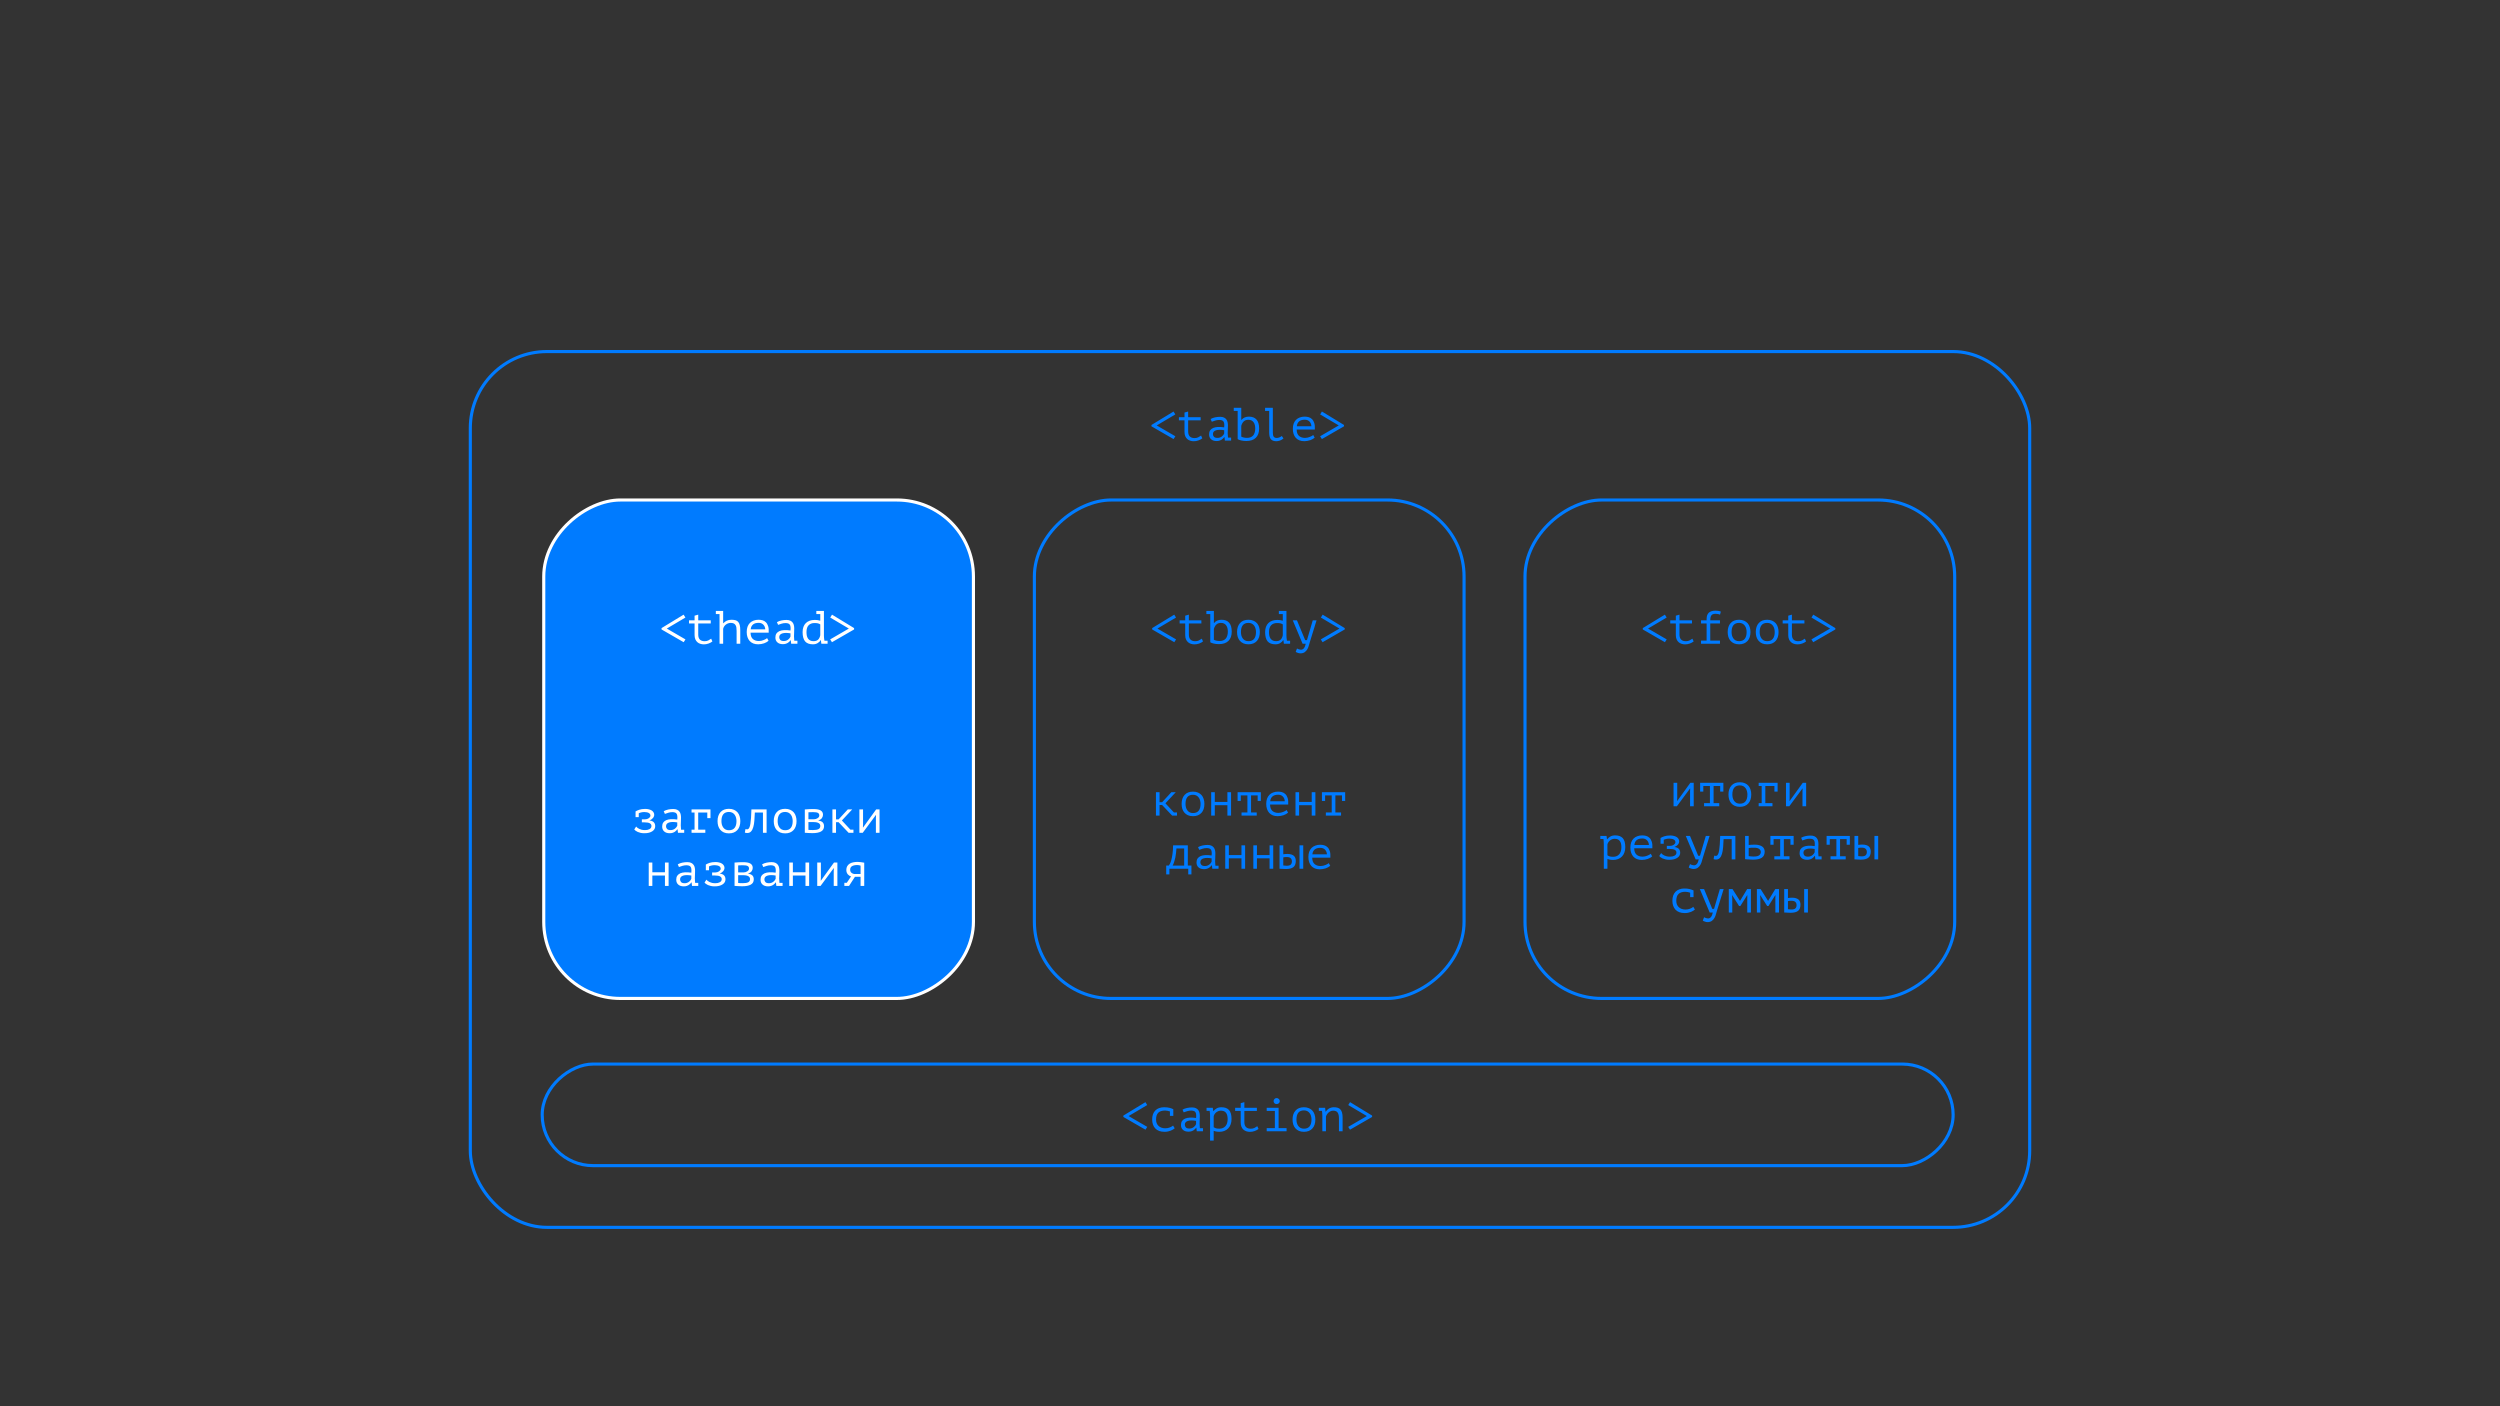 <svg width="1600" height="900" viewBox="0 0 1600 900" fill="none" xmlns="http://www.w3.org/2000/svg">
<rect x="0" y="0" width="1600" height="900" fill="#333333" stroke="none"/>
<rect x="301" y="225" width="998" height="560.5" rx="49" stroke="#007BFF" stroke-width="2"/>
<path d="M736.936 272.85V271.98L751.066 263.37L752.206 265.23L740.296 272.28L752.236 279.21L751.096 281.01L736.936 272.85ZM754.504 267H758.074V264.03L760.414 263.37V267H768.424V269.01H760.414V276.09C760.414 277.55 760.764 278.63 761.464 279.33C762.184 280.03 763.204 280.38 764.524 280.38C765.424 280.38 766.204 280.21 766.864 279.87C767.544 279.53 768.154 279.16 768.694 278.76L769.474 280.53C768.774 281.09 767.934 281.54 766.954 281.88C765.994 282.22 765.004 282.39 763.984 282.39C763.184 282.39 762.424 282.27 761.704 282.03C761.004 281.81 760.384 281.46 759.844 280.98C759.304 280.5 758.874 279.89 758.554 279.15C758.234 278.39 758.074 277.49 758.074 276.45V269.01H754.504V267ZM774.803 268.17C775.663 267.67 776.633 267.31 777.713 267.09C778.793 266.87 779.853 266.76 780.893 266.76C781.913 266.76 782.743 266.92 783.383 267.24C784.043 267.56 784.553 267.98 784.913 268.5C785.293 269 785.543 269.58 785.663 270.24C785.803 270.88 785.873 271.53 785.873 272.19C785.873 272.95 785.853 273.76 785.813 274.62C785.773 275.48 785.743 276.34 785.723 277.2C785.723 278.2 785.783 279.15 785.903 280.05H787.913V282H783.923L783.653 279.75H783.503C783.383 279.93 783.203 280.16 782.963 280.44C782.723 280.72 782.403 281 782.003 281.28C781.623 281.54 781.153 281.77 780.593 281.97C780.033 282.17 779.373 282.27 778.613 282.27C777.133 282.27 775.963 281.89 775.103 281.13C774.243 280.37 773.813 279.33 773.813 278.01C773.813 276.99 774.033 276.14 774.473 275.46C774.933 274.78 775.583 274.26 776.423 273.9C777.263 273.54 778.273 273.33 779.453 273.27C780.653 273.21 781.993 273.29 783.473 273.51C783.573 272.59 783.583 271.83 783.503 271.23C783.443 270.61 783.283 270.12 783.023 269.76C782.783 269.4 782.433 269.15 781.973 269.01C781.533 268.85 780.983 268.77 780.323 268.77C779.423 268.77 778.563 268.9 777.743 269.16C776.923 269.4 776.193 269.65 775.553 269.91L774.803 268.17ZM779.213 280.26C779.773 280.26 780.293 280.17 780.773 279.99C781.253 279.81 781.673 279.58 782.033 279.3C782.393 279.02 782.693 278.72 782.933 278.4C783.173 278.06 783.353 277.74 783.473 277.44V275.34C782.433 275.16 781.473 275.07 780.593 275.07C779.713 275.07 778.953 275.17 778.313 275.37C777.673 275.55 777.173 275.84 776.813 276.24C776.453 276.64 776.273 277.16 776.273 277.8C776.273 278.46 776.493 279.04 776.933 279.54C777.393 280.02 778.153 280.26 779.213 280.26ZM789.611 261H794.411V268.71H794.561C795.081 268.05 795.751 267.54 796.571 267.18C797.391 266.82 798.281 266.64 799.241 266.64C803.641 266.64 805.841 269.18 805.841 274.26C805.841 276.84 805.131 278.82 803.711 280.2C802.291 281.56 800.271 282.24 797.651 282.24C796.411 282.24 795.291 282.12 794.291 281.88C793.291 281.64 792.561 281.36 792.101 281.04V263.01H789.611V261ZM798.941 268.65C797.741 268.65 796.771 268.99 796.031 269.67C795.291 270.35 794.751 271.31 794.411 272.55V279.45C794.871 279.69 795.421 279.88 796.061 280.02C796.701 280.16 797.371 280.23 798.071 280.23C798.871 280.23 799.591 280.12 800.231 279.9C800.891 279.66 801.451 279.3 801.911 278.82C802.371 278.32 802.721 277.69 802.961 276.93C803.221 276.17 803.351 275.27 803.351 274.23C803.351 273.47 803.271 272.75 803.111 272.07C802.951 271.39 802.691 270.8 802.331 270.3C801.991 269.78 801.541 269.38 800.981 269.1C800.421 268.8 799.741 268.65 798.941 268.65ZM809.639 261H814.619V276.96C814.619 278.18 814.819 279.04 815.219 279.54C815.639 280.04 816.249 280.29 817.049 280.29C817.609 280.29 818.179 280.18 818.759 279.96C819.339 279.74 819.869 279.43 820.349 279.03L821.429 280.62C821.109 280.9 820.759 281.15 820.379 281.37C819.999 281.59 819.609 281.78 819.209 281.94C818.809 282.08 818.409 282.19 818.009 282.27C817.609 282.35 817.239 282.39 816.899 282.39C816.159 282.39 815.499 282.29 814.919 282.09C814.339 281.91 813.849 281.61 813.449 281.19C813.069 280.77 812.779 280.22 812.579 279.54C812.379 278.84 812.279 277.98 812.279 276.96V263.01H809.639V261ZM841.397 280.11C841.037 280.43 840.607 280.73 840.107 281.01C839.627 281.29 839.097 281.53 838.517 281.73C837.937 281.93 837.327 282.08 836.687 282.18C836.067 282.3 835.437 282.36 834.797 282.36C833.597 282.36 832.537 282.18 831.617 281.82C830.697 281.44 829.927 280.91 829.307 280.23C828.687 279.53 828.217 278.7 827.897 277.74C827.577 276.78 827.417 275.7 827.417 274.5C827.417 273.24 827.587 272.12 827.927 271.14C828.287 270.16 828.797 269.34 829.457 268.68C830.117 268.02 830.917 267.52 831.857 267.18C832.797 266.82 833.847 266.64 835.007 266.64C835.847 266.64 836.677 266.75 837.497 266.97C838.317 267.19 839.037 267.61 839.657 268.23C840.297 268.83 840.787 269.67 841.127 270.75C841.467 271.81 841.587 273.19 841.487 274.89H829.877C829.877 276.69 830.357 278.04 831.317 278.94C832.297 279.82 833.597 280.26 835.217 280.26C835.757 280.26 836.287 280.2 836.807 280.08C837.347 279.94 837.857 279.78 838.337 279.6C838.817 279.42 839.237 279.22 839.597 279C839.977 278.78 840.267 278.58 840.467 278.4L841.397 280.11ZM835.067 268.62C834.407 268.62 833.777 268.69 833.177 268.83C832.597 268.97 832.077 269.21 831.617 269.55C831.177 269.87 830.807 270.3 830.507 270.84C830.227 271.36 830.047 272.01 829.967 272.79H839.297C839.197 271.47 838.767 270.45 838.007 269.73C837.267 268.99 836.287 268.62 835.067 268.62ZM846.006 281.01L844.866 279.21L856.806 272.28L844.896 265.23L846.036 263.37L860.166 271.98V272.85L846.006 281.01Z" fill="#007BFF"/>
<rect x="347" y="746" width="65" height="903" rx="32.5" transform="rotate(-90 347 746)" stroke="#007BFF" stroke-width="2"/>
<path d="M718.948 714.85V713.98L733.078 705.37L734.218 707.23L722.308 714.28L734.248 721.21L733.108 723.01L718.948 714.85ZM748.756 711.31C748.296 711.15 747.796 711.02 747.256 710.92C746.736 710.8 746.216 710.74 745.696 710.74C743.736 710.74 742.276 711.2 741.316 712.12C740.356 713.04 739.876 714.5 739.876 716.5C739.876 717.38 740.016 718.17 740.296 718.87C740.576 719.55 740.976 720.13 741.496 720.61C742.016 721.09 742.636 721.46 743.356 721.72C744.096 721.98 744.906 722.11 745.786 722.11C746.726 722.11 747.636 721.95 748.516 721.63C749.416 721.31 750.166 720.89 750.766 720.37L751.816 722.11C751.536 722.35 751.186 722.6 750.766 722.86C750.346 723.12 749.856 723.37 749.296 723.61C748.756 723.83 748.146 724.01 747.466 724.15C746.806 724.29 746.086 724.36 745.306 724.36C744.006 724.36 742.856 724.18 741.856 723.82C740.876 723.44 740.056 722.91 739.396 722.23C738.736 721.53 738.236 720.7 737.896 719.74C737.556 718.76 737.386 717.68 737.386 716.5C737.386 715.24 737.556 714.12 737.896 713.14C738.256 712.16 738.766 711.34 739.426 710.68C740.086 710.02 740.886 709.52 741.826 709.18C742.766 708.82 743.816 708.64 744.976 708.64C746.456 708.64 747.656 708.77 748.576 709.03C749.516 709.29 750.306 709.58 750.946 709.9L750.916 709.99V714.16H748.756V711.31ZM756.814 710.17C757.674 709.67 758.644 709.31 759.724 709.09C760.804 708.87 761.864 708.76 762.904 708.76C763.924 708.76 764.754 708.92 765.394 709.24C766.054 709.56 766.564 709.98 766.924 710.5C767.304 711 767.554 711.58 767.674 712.24C767.814 712.88 767.884 713.53 767.884 714.19C767.884 714.95 767.864 715.76 767.824 716.62C767.784 717.48 767.754 718.34 767.734 719.2C767.734 720.2 767.794 721.15 767.914 722.05H769.924V724H765.934L765.664 721.75H765.514C765.394 721.93 765.214 722.16 764.974 722.44C764.734 722.72 764.414 723 764.014 723.28C763.634 723.54 763.164 723.77 762.604 723.97C762.044 724.17 761.384 724.27 760.624 724.27C759.144 724.27 757.974 723.89 757.114 723.13C756.254 722.37 755.824 721.33 755.824 720.01C755.824 718.99 756.044 718.14 756.484 717.46C756.944 716.78 757.594 716.26 758.434 715.9C759.274 715.54 760.284 715.33 761.464 715.27C762.664 715.21 764.004 715.29 765.484 715.51C765.584 714.59 765.594 713.83 765.514 713.23C765.454 712.61 765.294 712.12 765.034 711.76C764.794 711.4 764.444 711.15 763.984 711.01C763.544 710.85 762.994 710.77 762.334 710.77C761.434 710.77 760.574 710.9 759.754 711.16C758.934 711.4 758.204 711.65 757.564 711.91L756.814 710.17ZM761.224 722.26C761.784 722.26 762.304 722.17 762.784 721.99C763.264 721.81 763.684 721.58 764.044 721.3C764.404 721.02 764.704 720.72 764.944 720.4C765.184 720.06 765.364 719.74 765.484 719.44V717.34C764.444 717.16 763.484 717.07 762.604 717.07C761.724 717.07 760.964 717.17 760.324 717.37C759.684 717.55 759.184 717.84 758.824 718.24C758.464 718.64 758.284 719.16 758.284 719.8C758.284 720.46 758.504 721.04 758.944 721.54C759.404 722.02 760.164 722.26 761.224 722.26ZM774.443 714.25C774.443 714.07 774.433 713.84 774.413 713.56C774.413 713.26 774.403 712.96 774.383 712.66C774.363 712.34 774.333 712.03 774.293 711.73C774.273 711.43 774.243 711.17 774.203 710.95H772.193V709H776.183L776.483 711.1H776.633C777.173 710.4 777.853 709.82 778.673 709.36C779.513 708.88 780.533 708.64 781.733 708.64C783.873 708.64 785.483 709.23 786.563 710.41C787.643 711.59 788.183 713.52 788.183 716.2C788.183 717.46 787.993 718.6 787.613 719.62C787.253 720.62 786.733 721.47 786.053 722.17C785.373 722.87 784.553 723.41 783.593 723.79C782.633 724.17 781.573 724.36 780.413 724.36C779.993 724.36 779.613 724.34 779.273 724.3C778.953 724.28 778.653 724.24 778.373 724.18C778.113 724.14 777.853 724.08 777.593 724C777.333 723.92 777.053 723.82 776.753 723.7V730H774.443V714.25ZM781.343 710.83C780.743 710.83 780.173 710.94 779.633 711.16C779.113 711.38 778.643 711.67 778.223 712.03C777.823 712.39 777.493 712.79 777.233 713.23C776.973 713.67 776.813 714.11 776.753 714.55V721.39C777.193 721.69 777.683 721.93 778.223 722.11C778.783 722.27 779.513 722.35 780.413 722.35C782.013 722.35 783.293 721.83 784.253 720.79C785.213 719.73 785.693 718.19 785.693 716.17C785.693 714.47 785.353 713.16 784.673 712.24C784.013 711.3 782.903 710.83 781.343 710.83ZM790.481 709H794.051V706.03L796.391 705.37V709H804.401V711.01H796.391V718.09C796.391 719.55 796.741 720.63 797.441 721.33C798.161 722.03 799.181 722.38 800.501 722.38C801.401 722.38 802.181 722.21 802.841 721.87C803.521 721.53 804.131 721.16 804.671 720.76L805.451 722.53C804.751 723.09 803.911 723.54 802.931 723.88C801.971 724.22 800.981 724.39 799.961 724.39C799.161 724.39 798.401 724.27 797.681 724.03C796.981 723.81 796.361 723.46 795.821 722.98C795.281 722.5 794.851 721.89 794.531 721.15C794.211 720.39 794.051 719.49 794.051 718.45V711.01H790.481V709ZM810.689 724V721.99H815.909V711.01H810.689V709H818.309V721.99H823.409V724H810.689ZM815.099 704.74C815.099 704.2 815.279 703.74 815.639 703.36C815.999 702.96 816.459 702.76 817.019 702.76C817.599 702.76 818.079 702.96 818.459 703.36C818.859 703.74 819.059 704.2 819.059 704.74C819.059 705.26 818.859 705.7 818.459 706.06C818.079 706.42 817.599 706.6 817.019 706.6C816.459 706.6 815.999 706.42 815.639 706.06C815.279 705.7 815.099 705.26 815.099 704.74ZM827.237 716.5C827.237 714.08 827.867 712.17 829.127 710.77C830.387 709.35 832.187 708.64 834.527 708.64C835.787 708.64 836.867 708.85 837.767 709.27C838.687 709.67 839.447 710.22 840.047 710.92C840.647 711.62 841.087 712.45 841.367 713.41C841.667 714.37 841.817 715.4 841.817 716.5C841.817 717.7 841.657 718.79 841.337 719.77C841.017 720.73 840.547 721.55 839.927 722.23C839.307 722.91 838.537 723.44 837.617 723.82C836.717 724.18 835.687 724.36 834.527 724.36C833.287 724.36 832.207 724.16 831.287 723.76C830.367 723.34 829.607 722.78 829.007 722.08C828.407 721.38 827.957 720.55 827.657 719.59C827.377 718.63 827.237 717.6 827.237 716.5ZM829.727 716.5C829.727 717.2 829.807 717.9 829.967 718.6C830.147 719.3 830.427 719.93 830.807 720.49C831.187 721.05 831.677 721.5 832.277 721.84C832.897 722.18 833.647 722.35 834.527 722.35C836.127 722.35 837.327 721.86 838.127 720.88C838.947 719.88 839.357 718.42 839.357 716.5C839.357 715.78 839.267 715.08 839.087 714.4C838.927 713.7 838.647 713.07 838.247 712.51C837.867 711.95 837.367 711.5 836.747 711.16C836.147 710.82 835.407 710.65 834.527 710.65C832.927 710.65 831.727 711.14 830.927 712.12C830.127 713.1 829.727 714.56 829.727 716.5ZM846.306 714.25C846.306 714.07 846.296 713.84 846.276 713.56C846.276 713.26 846.266 712.96 846.246 712.66C846.226 712.34 846.196 712.03 846.156 711.73C846.136 711.43 846.106 711.17 846.066 710.95H844.056V709H848.076L848.346 711.43H848.496C848.696 711.09 848.956 710.76 849.276 710.44C849.616 710.1 850.006 709.8 850.446 709.54C850.886 709.26 851.376 709.04 851.916 708.88C852.456 708.72 853.026 708.64 853.626 708.64C854.546 708.64 855.356 708.74 856.056 708.94C856.776 709.14 857.366 709.5 857.826 710.02C858.306 710.52 858.666 711.21 858.906 712.09C859.146 712.95 859.266 714.05 859.266 715.39V724H856.926V715.84C856.926 714.18 856.656 712.93 856.116 712.09C855.576 711.25 854.596 710.83 853.176 710.83C852.656 710.83 852.146 710.94 851.646 711.16C851.166 711.36 850.726 711.63 850.326 711.97C849.926 712.31 849.576 712.71 849.276 713.17C848.976 713.61 848.756 714.08 848.616 714.58V724H846.306V714.25ZM863.994 723.01L862.854 721.21L874.794 714.28L862.884 707.23L864.024 705.37L878.154 713.98V714.85L863.994 723.01Z" fill="#007BFF"/>
<rect x="976" y="639" width="319" height="275" rx="49" transform="rotate(-90 976 639)" stroke="#007BFF" stroke-width="2"/>
<path d="M1051.39 402.85V401.98L1065.52 393.37L1066.66 395.23L1054.75 402.28L1066.69 409.21L1065.55 411.01L1051.39 402.85ZM1068.96 397H1072.53V394.03L1074.87 393.37V397H1082.88V399.01H1074.87V406.09C1074.87 407.55 1075.22 408.63 1075.92 409.33C1076.64 410.03 1077.66 410.38 1078.98 410.38C1079.88 410.38 1080.66 410.21 1081.32 409.87C1082 409.53 1082.61 409.16 1083.15 408.76L1083.93 410.53C1083.23 411.09 1082.39 411.54 1081.41 411.88C1080.45 412.22 1079.46 412.39 1078.44 412.39C1077.64 412.39 1076.88 412.27 1076.16 412.03C1075.46 411.81 1074.84 411.46 1074.3 410.98C1073.76 410.5 1073.33 409.89 1073.01 409.15C1072.69 408.39 1072.53 407.49 1072.53 406.45V399.01H1068.96V397ZM1088.66 412V409.99H1092.23V399.01H1088.66V397H1092.23V396.16C1092.23 394.28 1092.72 392.92 1093.7 392.08C1094.68 391.24 1096.08 390.82 1097.9 390.82C1098.56 390.82 1099.15 390.86 1099.67 390.94C1100.19 391.02 1100.75 391.18 1101.35 391.42L1100.81 393.37C1100.29 393.15 1099.79 393.01 1099.31 392.95C1098.83 392.87 1098.39 392.83 1097.99 392.83C1096.67 392.83 1095.77 393.16 1095.29 393.82C1094.81 394.46 1094.57 395.52 1094.57 397H1100.78V399.01H1094.57V409.99H1100.78V412H1088.66ZM1105.72 404.5C1105.72 402.08 1106.35 400.17 1107.61 398.77C1108.87 397.35 1110.67 396.64 1113.01 396.64C1114.27 396.64 1115.35 396.85 1116.25 397.27C1117.17 397.67 1117.93 398.22 1118.53 398.92C1119.13 399.62 1119.57 400.45 1119.85 401.41C1120.15 402.37 1120.3 403.4 1120.3 404.5C1120.3 405.7 1120.14 406.79 1119.82 407.77C1119.5 408.73 1119.03 409.55 1118.41 410.23C1117.79 410.91 1117.02 411.44 1116.1 411.82C1115.2 412.18 1114.17 412.36 1113.01 412.36C1111.77 412.36 1110.69 412.16 1109.77 411.76C1108.85 411.34 1108.09 410.78 1107.49 410.08C1106.89 409.38 1106.44 408.55 1106.14 407.59C1105.86 406.63 1105.72 405.6 1105.72 404.5ZM1108.21 404.5C1108.21 405.2 1108.29 405.9 1108.45 406.6C1108.63 407.3 1108.91 407.93 1109.29 408.49C1109.67 409.05 1110.16 409.5 1110.76 409.84C1111.38 410.18 1112.13 410.35 1113.01 410.35C1114.61 410.35 1115.81 409.86 1116.61 408.88C1117.43 407.88 1117.84 406.42 1117.84 404.5C1117.84 403.78 1117.75 403.08 1117.57 402.4C1117.41 401.7 1117.13 401.07 1116.73 400.51C1116.35 399.95 1115.85 399.5 1115.23 399.16C1114.63 398.82 1113.89 398.65 1113.01 398.65C1111.41 398.65 1110.21 399.14 1109.41 400.12C1108.61 401.1 1108.21 402.56 1108.21 404.5ZM1123.7 404.5C1123.7 402.08 1124.33 400.17 1125.59 398.77C1126.85 397.35 1128.65 396.64 1130.99 396.64C1132.25 396.64 1133.33 396.85 1134.23 397.27C1135.15 397.67 1135.91 398.22 1136.51 398.92C1137.11 399.62 1137.55 400.45 1137.83 401.41C1138.13 402.37 1138.28 403.4 1138.28 404.5C1138.28 405.7 1138.12 406.79 1137.8 407.77C1137.48 408.73 1137.01 409.55 1136.39 410.23C1135.77 410.91 1135 411.44 1134.08 411.82C1133.18 412.18 1132.15 412.36 1130.99 412.36C1129.75 412.36 1128.67 412.16 1127.75 411.76C1126.83 411.34 1126.07 410.78 1125.47 410.08C1124.87 409.38 1124.42 408.55 1124.12 407.59C1123.84 406.63 1123.7 405.6 1123.7 404.5ZM1126.19 404.5C1126.19 405.2 1126.27 405.9 1126.43 406.6C1126.61 407.3 1126.89 407.93 1127.27 408.49C1127.65 409.05 1128.14 409.5 1128.74 409.84C1129.36 410.18 1130.11 410.35 1130.99 410.35C1132.59 410.35 1133.79 409.86 1134.59 408.88C1135.41 407.88 1135.82 406.42 1135.82 404.5C1135.82 403.78 1135.73 403.08 1135.55 402.4C1135.39 401.7 1135.11 401.07 1134.71 400.51C1134.33 399.95 1133.83 399.5 1133.21 399.16C1132.61 398.82 1131.87 398.65 1130.99 398.65C1129.39 398.65 1128.19 399.14 1127.39 400.12C1126.59 401.1 1126.19 402.56 1126.19 404.5ZM1140.91 397H1144.48V394.03L1146.82 393.37V397H1154.83V399.01H1146.82V406.09C1146.82 407.55 1147.17 408.63 1147.87 409.33C1148.59 410.03 1149.61 410.38 1150.93 410.38C1151.83 410.38 1152.61 410.21 1153.27 409.87C1153.95 409.53 1154.56 409.16 1155.1 408.76L1155.88 410.53C1155.18 411.09 1154.34 411.54 1153.36 411.88C1152.4 412.22 1151.41 412.39 1150.39 412.39C1149.59 412.39 1148.83 412.27 1148.11 412.03C1147.41 411.81 1146.79 411.46 1146.25 410.98C1145.71 410.5 1145.28 409.89 1144.96 409.15C1144.64 408.39 1144.48 407.49 1144.48 406.45V399.01H1140.91V397ZM1160.46 411.01L1159.32 409.21L1171.26 402.28L1159.35 395.23L1160.49 393.37L1174.62 401.98V402.85L1160.46 411.01Z" fill="#007BFF"/>
<path d="M1081.64 506.58L1081.73 504.6H1081.64L1073.21 516H1071.08V501H1073.42V510.69L1073.33 512.58H1073.45L1081.82 501H1083.98V516H1081.64V506.58ZM1088.08 501H1102.96V506.61H1100.92V503.04H1096.69V513.99H1100.32V516H1090.6V513.99H1094.35V503.04H1090.12V506.61H1088.08V501ZM1106.22 508.5C1106.22 506.08 1106.85 504.17 1108.11 502.77C1109.37 501.35 1111.17 500.64 1113.51 500.64C1114.77 500.64 1115.85 500.85 1116.75 501.27C1117.67 501.67 1118.43 502.22 1119.03 502.92C1119.63 503.62 1120.07 504.45 1120.35 505.41C1120.65 506.37 1120.8 507.4 1120.8 508.5C1120.8 509.7 1120.64 510.79 1120.32 511.77C1120 512.73 1119.53 513.55 1118.91 514.23C1118.29 514.91 1117.52 515.44 1116.6 515.82C1115.7 516.18 1114.67 516.36 1113.51 516.36C1112.27 516.36 1111.19 516.16 1110.27 515.76C1109.35 515.34 1108.59 514.78 1107.99 514.08C1107.39 513.38 1106.94 512.55 1106.64 511.59C1106.36 510.63 1106.22 509.6 1106.22 508.5ZM1108.71 508.5C1108.71 509.2 1108.79 509.9 1108.95 510.6C1109.13 511.3 1109.41 511.93 1109.79 512.49C1110.17 513.05 1110.66 513.5 1111.26 513.84C1111.88 514.18 1112.63 514.35 1113.51 514.35C1115.11 514.35 1116.31 513.86 1117.11 512.88C1117.93 511.88 1118.34 510.42 1118.34 508.5C1118.34 507.78 1118.25 507.08 1118.07 506.4C1117.91 505.7 1117.63 505.07 1117.23 504.51C1116.85 503.95 1116.35 503.5 1115.73 503.16C1115.13 502.82 1114.39 502.65 1113.51 502.65C1111.91 502.65 1110.71 503.14 1109.91 504.12C1109.11 505.1 1108.71 506.56 1108.71 508.5ZM1125.55 516V513.99H1127.47V503.04H1125.55V501H1137.67V506.61H1135.63V503.04H1129.81V513.99H1134.37V516H1125.55ZM1153.59 506.58L1153.68 504.6H1153.59L1145.16 516H1143.03V501H1145.37V510.69L1145.28 512.58H1145.4L1153.77 501H1155.93V516H1153.59V506.58ZM1026.44 540.25C1026.44 540.07 1026.43 539.84 1026.41 539.56C1026.41 539.26 1026.4 538.96 1026.38 538.66C1026.36 538.34 1026.33 538.03 1026.29 537.73C1026.27 537.43 1026.24 537.17 1026.2 536.95H1024.19V535H1028.18L1028.48 537.1H1028.63C1029.17 536.4 1029.85 535.82 1030.67 535.36C1031.51 534.88 1032.53 534.64 1033.73 534.64C1035.87 534.64 1037.48 535.23 1038.56 536.41C1039.64 537.59 1040.18 539.52 1040.18 542.2C1040.18 543.46 1039.99 544.6 1039.61 545.62C1039.25 546.62 1038.73 547.47 1038.05 548.17C1037.37 548.87 1036.55 549.41 1035.59 549.79C1034.63 550.17 1033.57 550.36 1032.41 550.36C1031.99 550.36 1031.61 550.34 1031.27 550.3C1030.95 550.28 1030.65 550.24 1030.37 550.18C1030.11 550.14 1029.85 550.08 1029.59 550C1029.33 549.92 1029.05 549.82 1028.75 549.7V556H1026.44V540.25ZM1033.34 536.83C1032.74 536.83 1032.17 536.94 1031.63 537.16C1031.11 537.38 1030.64 537.67 1030.22 538.03C1029.82 538.39 1029.49 538.79 1029.23 539.23C1028.97 539.67 1028.81 540.11 1028.75 540.55V547.39C1029.19 547.69 1029.68 547.93 1030.22 548.11C1030.78 548.27 1031.51 548.35 1032.41 548.35C1034.01 548.35 1035.29 547.83 1036.25 546.79C1037.21 545.73 1037.69 544.19 1037.69 542.17C1037.69 540.47 1037.35 539.16 1036.67 538.24C1036.01 537.3 1034.9 536.83 1033.34 536.83ZM1057.42 548.11C1057.06 548.43 1056.63 548.73 1056.13 549.01C1055.65 549.29 1055.12 549.53 1054.54 549.73C1053.96 549.93 1053.35 550.08 1052.71 550.18C1052.09 550.3 1051.46 550.36 1050.82 550.36C1049.62 550.36 1048.56 550.18 1047.64 549.82C1046.72 549.44 1045.95 548.91 1045.33 548.23C1044.71 547.53 1044.24 546.7 1043.92 545.74C1043.6 544.78 1043.44 543.7 1043.44 542.5C1043.44 541.24 1043.61 540.12 1043.95 539.14C1044.31 538.16 1044.82 537.34 1045.48 536.68C1046.14 536.02 1046.94 535.52 1047.88 535.18C1048.82 534.82 1049.87 534.64 1051.03 534.64C1051.87 534.64 1052.7 534.75 1053.52 534.97C1054.34 535.19 1055.06 535.61 1055.68 536.23C1056.32 536.83 1056.81 537.67 1057.15 538.75C1057.49 539.81 1057.61 541.19 1057.51 542.89H1045.9C1045.9 544.69 1046.38 546.04 1047.34 546.94C1048.32 547.82 1049.62 548.26 1051.24 548.26C1051.78 548.26 1052.31 548.2 1052.83 548.08C1053.37 547.94 1053.88 547.78 1054.36 547.6C1054.84 547.42 1055.26 547.22 1055.62 547C1056 546.78 1056.29 546.58 1056.49 546.4L1057.42 548.11ZM1051.09 536.62C1050.43 536.62 1049.8 536.69 1049.2 536.83C1048.62 536.97 1048.1 537.21 1047.64 537.55C1047.2 537.87 1046.83 538.3 1046.53 538.84C1046.25 539.36 1046.07 540.01 1045.99 540.79H1055.32C1055.22 539.47 1054.79 538.45 1054.03 537.73C1053.29 536.99 1052.31 536.62 1051.09 536.62ZM1062.75 536.41L1062.72 536.32C1063.06 536.12 1063.42 535.93 1063.8 535.75C1064.2 535.55 1064.64 535.38 1065.12 535.24C1065.62 535.08 1066.18 534.95 1066.8 534.85C1067.42 534.75 1068.13 534.7 1068.93 534.7C1069.75 534.7 1070.51 534.79 1071.21 534.97C1071.91 535.13 1072.52 535.37 1073.04 535.69C1073.56 536.01 1073.96 536.41 1074.24 536.89C1074.54 537.35 1074.69 537.88 1074.69 538.48C1074.69 538.8 1074.62 539.14 1074.48 539.5C1074.36 539.84 1074.17 540.17 1073.91 540.49C1073.65 540.81 1073.34 541.1 1072.98 541.36C1072.62 541.62 1072.21 541.82 1071.75 541.96V542.08C1073.07 542.3 1073.99 542.72 1074.51 543.34C1075.05 543.96 1075.32 544.78 1075.32 545.8C1075.32 546.44 1075.17 547.03 1074.87 547.57C1074.57 548.11 1074.12 548.58 1073.52 548.98C1072.94 549.38 1072.21 549.7 1071.33 549.94C1070.47 550.16 1069.46 550.27 1068.3 550.27C1067.44 550.27 1066.66 550.19 1065.96 550.03C1065.26 549.87 1064.64 549.67 1064.1 549.43C1063.58 549.19 1063.13 548.93 1062.75 548.65C1062.39 548.37 1062.11 548.11 1061.91 547.87L1063.11 545.98C1063.33 546.22 1063.6 546.48 1063.92 546.76C1064.24 547.02 1064.63 547.26 1065.09 547.48C1065.57 547.7 1066.11 547.89 1066.71 548.05C1067.33 548.19 1068.04 548.26 1068.84 548.26C1069.4 548.26 1069.92 548.21 1070.4 548.11C1070.9 547.99 1071.33 547.83 1071.69 547.63C1072.07 547.41 1072.37 547.14 1072.59 546.82C1072.81 546.48 1072.92 546.09 1072.92 545.65C1072.92 544.89 1072.57 544.31 1071.87 543.91C1071.19 543.51 1070.06 543.31 1068.48 543.31H1066.77V541.36H1068.9C1069.3 541.36 1069.7 541.3 1070.1 541.18C1070.5 541.04 1070.86 540.87 1071.18 540.67C1071.5 540.45 1071.76 540.2 1071.96 539.92C1072.16 539.62 1072.26 539.31 1072.26 538.99C1072.26 538.59 1072.16 538.25 1071.96 537.97C1071.76 537.67 1071.48 537.43 1071.12 537.25C1070.78 537.07 1070.37 536.94 1069.89 536.86C1069.43 536.76 1068.94 536.71 1068.42 536.71C1067.62 536.71 1066.92 536.79 1066.32 536.95C1065.72 537.09 1065.21 537.27 1064.79 537.49V539.98H1062.75V536.41ZM1086.85 547.69H1087.99L1091.71 535H1094.14L1089.97 548.47C1089.75 549.17 1089.52 549.96 1089.28 550.84C1089.06 551.74 1088.74 552.58 1088.32 553.36C1087.9 554.14 1087.33 554.8 1086.61 555.34C1085.89 555.88 1084.95 556.15 1083.79 556.15C1083.53 556.15 1083.25 556.12 1082.95 556.06C1082.67 556 1082.39 555.92 1082.11 555.82C1081.83 555.74 1081.57 555.64 1081.33 555.52C1081.09 555.4 1080.91 555.28 1080.79 555.16L1081.63 553C1081.75 553.1 1081.91 553.2 1082.11 553.3C1082.33 553.4 1082.56 553.48 1082.8 553.54C1083.06 553.62 1083.31 553.68 1083.55 553.72C1083.79 553.78 1083.99 553.81 1084.15 553.81C1085.65 553.81 1086.67 552.54 1087.21 550H1085.2L1078.9 535H1081.6L1086.85 547.69ZM1108.29 537.04H1103.1C1103.02 538.86 1102.92 540.57 1102.8 542.17C1102.68 543.75 1102.45 545.13 1102.11 546.31C1101.79 547.49 1101.32 548.42 1100.7 549.1C1100.1 549.78 1099.28 550.12 1098.24 550.12C1097.84 550.12 1097.55 550.1 1097.37 550.06C1097.19 550.02 1096.97 549.95 1096.71 549.85L1097.1 547.63C1097.48 547.73 1097.83 547.78 1098.15 547.78C1098.49 547.78 1098.79 547.66 1099.05 547.42C1099.31 547.18 1099.54 546.8 1099.74 546.28C1099.96 545.74 1100.14 544.99 1100.28 544.03C1100.44 543.05 1100.57 541.83 1100.67 540.37C1100.77 538.89 1100.85 537.1 1100.91 535H1110.63V550H1108.29V537.04ZM1119.17 547.93C1119.39 547.97 1119.65 548 1119.95 548.02C1120.27 548.04 1120.59 548.07 1120.91 548.11C1121.23 548.13 1121.54 548.15 1121.84 548.17C1122.14 548.17 1122.38 548.17 1122.56 548.17C1124.06 548.17 1125.16 547.91 1125.86 547.39C1126.56 546.85 1126.91 546.15 1126.91 545.29C1126.91 544.53 1126.57 543.88 1125.89 543.34C1125.21 542.8 1124.14 542.53 1122.68 542.53C1122.02 542.53 1121.37 542.54 1120.73 542.56C1120.11 542.58 1119.59 542.64 1119.17 542.74V547.93ZM1119.17 540.79C1119.71 540.71 1120.28 540.66 1120.88 540.64C1121.5 540.6 1122.21 540.58 1123.01 540.58C1124.17 540.58 1125.15 540.7 1125.95 540.94C1126.77 541.16 1127.43 541.47 1127.93 541.87C1128.45 542.27 1128.82 542.74 1129.04 543.28C1129.28 543.8 1129.4 544.37 1129.4 544.99C1129.4 546.81 1128.78 548.13 1127.54 548.95C1126.32 549.77 1124.45 550.18 1121.93 550.18C1121.61 550.18 1121.23 550.17 1120.79 550.15C1120.37 550.13 1119.93 550.1 1119.47 550.06C1119.03 550.04 1118.58 550.02 1118.12 550C1117.66 549.96 1117.24 549.92 1116.86 549.88V535H1119.17V540.79ZM1133.05 535H1147.93V540.61H1145.89V537.04H1141.66V547.99H1145.29V550H1135.57V547.99H1139.32V537.04H1135.09V540.61H1133.05V535ZM1152.72 536.17C1153.58 535.67 1154.55 535.31 1155.63 535.09C1156.71 534.87 1157.77 534.76 1158.81 534.76C1159.83 534.76 1160.66 534.92 1161.3 535.24C1161.96 535.56 1162.47 535.98 1162.83 536.5C1163.21 537 1163.46 537.58 1163.58 538.24C1163.72 538.88 1163.79 539.53 1163.79 540.19C1163.79 540.95 1163.77 541.76 1163.73 542.62C1163.69 543.48 1163.66 544.34 1163.64 545.2C1163.64 546.2 1163.7 547.15 1163.82 548.05H1165.83V550H1161.84L1161.57 547.75H1161.42C1161.3 547.93 1161.12 548.16 1160.88 548.44C1160.64 548.72 1160.32 549 1159.92 549.28C1159.54 549.54 1159.07 549.77 1158.51 549.97C1157.95 550.17 1157.29 550.27 1156.53 550.27C1155.05 550.27 1153.88 549.89 1153.02 549.13C1152.16 548.37 1151.73 547.33 1151.73 546.01C1151.73 544.99 1151.95 544.14 1152.39 543.46C1152.85 542.78 1153.5 542.26 1154.34 541.9C1155.18 541.54 1156.19 541.33 1157.37 541.27C1158.57 541.21 1159.91 541.29 1161.39 541.51C1161.49 540.59 1161.5 539.83 1161.42 539.23C1161.36 538.61 1161.2 538.12 1160.94 537.76C1160.7 537.4 1160.35 537.15 1159.89 537.01C1159.45 536.85 1158.9 536.77 1158.24 536.77C1157.34 536.77 1156.48 536.9 1155.66 537.16C1154.84 537.4 1154.11 537.65 1153.47 537.91L1152.72 536.17ZM1157.13 548.26C1157.69 548.26 1158.21 548.17 1158.69 547.99C1159.17 547.81 1159.59 547.58 1159.95 547.3C1160.31 547.02 1160.61 546.72 1160.85 546.4C1161.09 546.06 1161.27 545.74 1161.39 545.44V543.34C1160.35 543.16 1159.39 543.07 1158.51 543.07C1157.63 543.07 1156.87 543.17 1156.23 543.37C1155.59 543.55 1155.09 543.84 1154.73 544.24C1154.37 544.64 1154.19 545.16 1154.19 545.8C1154.19 546.46 1154.41 547.04 1154.85 547.54C1155.31 548.02 1156.07 548.26 1157.13 548.26ZM1169.02 535H1183.9V540.61H1181.86V537.04H1177.63V547.99H1181.26V550H1171.54V547.99H1175.29V537.04H1171.06V540.61H1169.02V535ZM1189.26 547.9C1190 548.02 1190.71 548.08 1191.39 548.08C1192.65 548.08 1193.53 547.84 1194.03 547.36C1194.53 546.86 1194.78 546.16 1194.78 545.26C1194.78 544.46 1194.53 543.8 1194.03 543.28C1193.55 542.76 1192.7 542.5 1191.48 542.5C1191.14 542.5 1190.77 542.51 1190.37 542.53C1189.97 542.55 1189.6 542.61 1189.26 542.71V547.9ZM1189.26 540.73C1189.74 540.65 1190.2 540.6 1190.64 540.58C1191.08 540.54 1191.5 540.52 1191.9 540.52C1192.92 540.52 1193.77 540.64 1194.45 540.88C1195.15 541.1 1195.71 541.41 1196.13 541.81C1196.55 542.21 1196.84 542.69 1197 543.25C1197.18 543.79 1197.27 544.37 1197.27 544.99C1197.27 546.81 1196.76 548.13 1195.74 548.95C1194.74 549.77 1193.11 550.18 1190.85 550.18C1189.57 550.18 1188.24 550.12 1186.86 550V535H1189.26V540.73ZM1199.64 535H1202.04V550H1199.64V535ZM1081.7 571.31C1081.24 571.15 1080.74 571.02 1080.2 570.92C1079.68 570.8 1079.16 570.74 1078.64 570.74C1076.68 570.74 1075.22 571.2 1074.26 572.12C1073.3 573.04 1072.82 574.5 1072.82 576.5C1072.82 577.38 1072.96 578.17 1073.24 578.87C1073.52 579.55 1073.92 580.13 1074.44 580.61C1074.96 581.09 1075.58 581.46 1076.3 581.72C1077.04 581.98 1077.85 582.11 1078.73 582.11C1079.67 582.11 1080.58 581.95 1081.46 581.63C1082.36 581.31 1083.11 580.89 1083.71 580.37L1084.76 582.11C1084.48 582.35 1084.13 582.6 1083.71 582.86C1083.29 583.12 1082.8 583.37 1082.24 583.61C1081.7 583.83 1081.09 584.01 1080.41 584.15C1079.75 584.29 1079.03 584.36 1078.25 584.36C1076.95 584.36 1075.8 584.18 1074.8 583.82C1073.82 583.44 1073 582.91 1072.34 582.23C1071.68 581.53 1071.18 580.7 1070.84 579.74C1070.5 578.76 1070.33 577.68 1070.33 576.5C1070.33 575.24 1070.5 574.12 1070.84 573.14C1071.2 572.16 1071.71 571.34 1072.37 570.68C1073.03 570.02 1073.83 569.52 1074.77 569.18C1075.71 568.82 1076.76 568.64 1077.92 568.64C1079.4 568.64 1080.6 568.77 1081.52 569.03C1082.46 569.29 1083.25 569.58 1083.89 569.9L1083.86 569.99V574.16H1081.7V571.31ZM1095.85 581.69H1096.99L1100.71 569H1103.14L1098.97 582.47C1098.75 583.17 1098.52 583.96 1098.28 584.84C1098.06 585.74 1097.74 586.58 1097.32 587.36C1096.9 588.14 1096.33 588.8 1095.61 589.34C1094.89 589.88 1093.95 590.15 1092.79 590.15C1092.53 590.15 1092.25 590.12 1091.95 590.06C1091.67 590 1091.39 589.92 1091.11 589.82C1090.83 589.74 1090.57 589.64 1090.33 589.52C1090.09 589.4 1089.91 589.28 1089.79 589.16L1090.63 587C1090.75 587.1 1090.91 587.2 1091.11 587.3C1091.33 587.4 1091.56 587.48 1091.8 587.54C1092.06 587.62 1092.31 587.68 1092.55 587.72C1092.79 587.78 1092.99 587.81 1093.15 587.81C1094.65 587.81 1095.67 586.54 1096.21 584H1094.2L1087.9 569H1090.6L1095.85 581.69ZM1118.25 575.09L1118.31 572.96H1118.16L1113.84 579.83H1113L1108.62 572.96H1108.5L1108.65 575.06V584H1106.43V569H1108.8L1113.57 576.53H1113.63L1118.19 569H1120.59V584H1118.25V575.09ZM1136.23 575.09L1136.29 572.96H1136.14L1131.82 579.83H1130.98L1126.6 572.96H1126.48L1126.63 575.06V584H1124.41V569H1126.78L1131.55 576.53H1131.61L1136.17 569H1138.57V584H1136.23V575.09ZM1144.29 581.9C1145.03 582.02 1145.74 582.08 1146.42 582.08C1147.68 582.08 1148.56 581.84 1149.06 581.36C1149.56 580.86 1149.81 580.16 1149.81 579.26C1149.81 578.46 1149.56 577.8 1149.06 577.28C1148.58 576.76 1147.73 576.5 1146.51 576.5C1146.17 576.5 1145.8 576.51 1145.4 576.53C1145 576.55 1144.63 576.61 1144.29 576.71V581.9ZM1144.29 574.73C1144.77 574.65 1145.23 574.6 1145.67 574.58C1146.11 574.54 1146.53 574.52 1146.93 574.52C1147.95 574.52 1148.8 574.64 1149.48 574.88C1150.18 575.1 1150.74 575.41 1151.16 575.81C1151.58 576.21 1151.87 576.69 1152.03 577.25C1152.21 577.79 1152.3 578.37 1152.3 578.99C1152.3 580.81 1151.79 582.13 1150.77 582.95C1149.77 583.77 1148.14 584.18 1145.88 584.18C1144.6 584.18 1143.27 584.12 1141.89 584V569H1144.29V574.73ZM1154.67 569H1157.07V584H1154.67V569Z" fill="#007BFF"/>
<rect x="662" y="639" width="319" height="275" rx="49" transform="rotate(-90 662 639)" stroke="#007BFF" stroke-width="2"/>
<path d="M737.391 402.85V401.98L751.521 393.37L752.661 395.23L740.751 402.28L752.691 409.21L751.551 411.01L737.391 402.85ZM754.959 397H758.529V394.03L760.869 393.37V397H768.879V399.01H760.869V406.09C760.869 407.55 761.219 408.63 761.919 409.33C762.639 410.03 763.659 410.38 764.979 410.38C765.879 410.38 766.659 410.21 767.319 409.87C767.999 409.53 768.609 409.16 769.149 408.76L769.929 410.53C769.229 411.09 768.389 411.54 767.409 411.88C766.449 412.22 765.459 412.39 764.439 412.39C763.639 412.39 762.879 412.27 762.159 412.03C761.459 411.81 760.839 411.46 760.299 410.98C759.759 410.5 759.329 409.89 759.009 409.15C758.689 408.39 758.529 407.49 758.529 406.45V399.01H754.959V397ZM772.078 391H776.878V398.71H777.028C777.548 398.05 778.218 397.54 779.038 397.18C779.858 396.82 780.748 396.64 781.708 396.64C786.108 396.64 788.308 399.18 788.308 404.26C788.308 406.84 787.598 408.82 786.178 410.2C784.758 411.56 782.738 412.24 780.118 412.24C778.878 412.24 777.758 412.12 776.758 411.88C775.758 411.64 775.028 411.36 774.568 411.04V393.01H772.078V391ZM781.408 398.65C780.208 398.65 779.238 398.99 778.498 399.67C777.758 400.35 777.218 401.31 776.878 402.55V409.45C777.338 409.69 777.888 409.88 778.528 410.02C779.168 410.16 779.838 410.23 780.538 410.23C781.338 410.23 782.058 410.12 782.698 409.9C783.358 409.66 783.918 409.3 784.378 408.82C784.838 408.32 785.188 407.69 785.428 406.93C785.688 406.17 785.818 405.27 785.818 404.23C785.818 403.47 785.738 402.75 785.578 402.07C785.418 401.39 785.158 400.8 784.798 400.3C784.458 399.78 784.008 399.38 783.448 399.1C782.888 398.8 782.208 398.65 781.408 398.65ZM791.716 404.5C791.716 402.08 792.346 400.17 793.606 398.77C794.866 397.35 796.666 396.64 799.006 396.64C800.266 396.64 801.346 396.85 802.246 397.27C803.166 397.67 803.926 398.22 804.526 398.92C805.126 399.62 805.566 400.45 805.846 401.41C806.146 402.37 806.296 403.4 806.296 404.5C806.296 405.7 806.136 406.79 805.816 407.77C805.496 408.73 805.026 409.55 804.406 410.23C803.786 410.91 803.016 411.44 802.096 411.82C801.196 412.18 800.166 412.36 799.006 412.36C797.766 412.36 796.686 412.16 795.766 411.76C794.846 411.34 794.086 410.78 793.486 410.08C792.886 409.38 792.436 408.55 792.136 407.59C791.856 406.63 791.716 405.6 791.716 404.5ZM794.206 404.5C794.206 405.2 794.286 405.9 794.446 406.6C794.626 407.3 794.906 407.93 795.286 408.49C795.666 409.05 796.156 409.5 796.756 409.84C797.376 410.18 798.126 410.35 799.006 410.35C800.606 410.35 801.806 409.86 802.606 408.88C803.426 407.88 803.836 406.42 803.836 404.5C803.836 403.78 803.746 403.08 803.566 402.4C803.406 401.7 803.126 401.07 802.726 400.51C802.346 399.95 801.846 399.5 801.226 399.16C800.626 398.82 799.886 398.65 799.006 398.65C797.406 398.65 796.206 399.14 795.406 400.12C794.606 401.1 794.206 402.56 794.206 404.5ZM818.464 391H823.324V406.87C823.324 407.05 823.334 407.28 823.354 407.56C823.374 407.82 823.394 408.1 823.414 408.4C823.454 408.7 823.494 409 823.534 409.3C823.574 409.58 823.614 409.83 823.654 410.05H825.664V412H821.674L821.374 409.69H821.254C820.814 410.45 820.154 411.09 819.274 411.61C818.414 412.11 817.414 412.36 816.274 412.36C814.014 412.36 812.344 411.73 811.264 410.47C810.204 409.19 809.674 407.21 809.674 404.53C809.674 403.27 809.854 402.16 810.214 401.2C810.574 400.22 811.084 399.41 811.744 398.77C812.424 398.11 813.234 397.61 814.174 397.27C815.114 396.93 816.164 396.76 817.324 396.76C817.744 396.76 818.114 396.77 818.434 396.79C818.774 396.81 819.084 396.84 819.364 396.88C819.644 396.92 819.904 396.98 820.144 397.06C820.404 397.12 820.684 397.19 820.984 397.27V393.01H818.464V391ZM816.664 410.35C817.884 410.35 818.844 410.04 819.544 409.42C820.244 408.78 820.724 407.83 820.984 406.57V399.61C820.544 399.31 820.044 399.09 819.484 398.95C818.944 398.81 818.224 398.74 817.324 398.74C815.724 398.74 814.464 399.21 813.544 400.15C812.624 401.07 812.164 402.53 812.164 404.53C812.164 405.35 812.234 406.12 812.374 406.84C812.534 407.54 812.784 408.15 813.124 408.67C813.484 409.19 813.954 409.6 814.534 409.9C815.114 410.2 815.824 410.35 816.664 410.35ZM835.312 409.69H836.452L840.172 397H842.602L838.432 410.47C838.212 411.17 837.982 411.96 837.742 412.84C837.522 413.74 837.202 414.58 836.782 415.36C836.362 416.14 835.792 416.8 835.072 417.34C834.352 417.88 833.412 418.15 832.252 418.15C831.992 418.15 831.712 418.12 831.412 418.06C831.132 418 830.852 417.92 830.572 417.82C830.292 417.74 830.032 417.64 829.792 417.52C829.552 417.4 829.372 417.28 829.252 417.16L830.092 415C830.212 415.1 830.372 415.2 830.572 415.3C830.792 415.4 831.022 415.48 831.262 415.54C831.522 415.62 831.772 415.68 832.012 415.72C832.252 415.78 832.452 415.81 832.612 415.81C834.112 415.81 835.132 414.54 835.672 412H833.662L827.362 397H830.062L835.312 409.69ZM846.461 411.01L845.321 409.21L857.261 402.28L845.351 395.23L846.491 393.37L860.621 401.98V402.85L846.461 411.01Z" fill="#007BFF"/>
<path d="M743.771 515.22H742.121V522H739.811V507H742.121V513.42H743.771L749.681 507H752.501L745.871 514.11L751.331 519.99H753.281V522H750.191L743.771 515.22ZM756.239 514.5C756.239 512.08 756.869 510.17 758.129 508.77C759.389 507.35 761.189 506.64 763.529 506.64C764.789 506.64 765.869 506.85 766.769 507.27C767.689 507.67 768.449 508.22 769.049 508.92C769.649 509.62 770.089 510.45 770.369 511.41C770.669 512.37 770.819 513.4 770.819 514.5C770.819 515.7 770.659 516.79 770.339 517.77C770.019 518.73 769.549 519.55 768.929 520.23C768.309 520.91 767.539 521.44 766.619 521.82C765.719 522.18 764.689 522.36 763.529 522.36C762.289 522.36 761.209 522.16 760.289 521.76C759.369 521.34 758.609 520.78 758.009 520.08C757.409 519.38 756.959 518.55 756.659 517.59C756.379 516.63 756.239 515.6 756.239 514.5ZM758.729 514.5C758.729 515.2 758.809 515.9 758.969 516.6C759.149 517.3 759.429 517.93 759.809 518.49C760.189 519.05 760.679 519.5 761.279 519.84C761.899 520.18 762.649 520.35 763.529 520.35C765.129 520.35 766.329 519.86 767.129 518.88C767.949 517.88 768.359 516.42 768.359 514.5C768.359 513.78 768.269 513.08 768.089 512.4C767.929 511.7 767.649 511.07 767.249 510.51C766.869 509.95 766.369 509.5 765.749 509.16C765.149 508.82 764.409 508.65 763.529 508.65C761.929 508.65 760.729 509.14 759.929 510.12C759.129 511.1 758.729 512.56 758.729 514.5ZM785.538 515.34H777.468V522H775.158V507H777.468V513.24H785.538V507H787.878V522H785.538V515.34ZM792.066 507H806.946V512.61H804.906V509.04H800.676V519.99H804.306V522H794.586V519.99H798.336V509.04H794.106V512.61H792.066V507ZM824.364 520.11C824.004 520.43 823.574 520.73 823.074 521.01C822.594 521.29 822.064 521.53 821.484 521.73C820.904 521.93 820.294 522.08 819.654 522.18C819.034 522.3 818.404 522.36 817.764 522.36C816.564 522.36 815.504 522.18 814.584 521.82C813.664 521.44 812.894 520.91 812.274 520.23C811.654 519.53 811.184 518.7 810.864 517.74C810.544 516.78 810.384 515.7 810.384 514.5C810.384 513.24 810.554 512.12 810.894 511.14C811.254 510.16 811.764 509.34 812.424 508.68C813.084 508.02 813.884 507.52 814.824 507.18C815.764 506.82 816.814 506.64 817.974 506.64C818.814 506.64 819.644 506.75 820.464 506.97C821.284 507.19 822.004 507.61 822.624 508.23C823.264 508.83 823.754 509.67 824.094 510.75C824.434 511.81 824.554 513.19 824.454 514.89H812.844C812.844 516.69 813.324 518.04 814.284 518.94C815.264 519.82 816.564 520.26 818.184 520.26C818.724 520.26 819.254 520.2 819.774 520.08C820.314 519.94 820.824 519.78 821.304 519.6C821.784 519.42 822.204 519.22 822.564 519C822.944 518.78 823.234 518.58 823.434 518.4L824.364 520.11ZM818.034 508.62C817.374 508.62 816.744 508.69 816.144 508.83C815.564 508.97 815.044 509.21 814.584 509.55C814.144 509.87 813.774 510.3 813.474 510.84C813.194 511.36 813.014 512.01 812.934 512.79H822.264C822.164 511.47 821.734 510.45 820.974 509.73C820.234 508.99 819.254 508.62 818.034 508.62ZM839.502 515.34H831.432V522H829.122V507H831.432V513.24H839.502V507H841.842V522H839.502V515.34ZM846.031 507H860.911V512.61H858.871V509.04H854.641V519.99H858.271V522H848.551V519.99H852.301V509.04H848.071V512.61H846.031V507ZM762.515 559.6H760.475V556H748.415V559.6H746.375V553.96H748.055C748.235 553.74 748.475 553.35 748.775 552.79C749.075 552.21 749.365 551.41 749.645 550.39C749.925 549.35 750.175 548.07 750.395 546.55C750.615 545.01 750.745 543.16 750.785 541H760.205V553.96H762.515V559.6ZM757.865 553.99V543.01H752.915C752.875 543.87 752.795 544.8 752.675 545.8C752.575 546.8 752.425 547.8 752.225 548.8C752.025 549.78 751.775 550.72 751.475 551.62C751.195 552.52 750.865 553.31 750.485 553.99H757.865ZM766.763 542.17C767.623 541.67 768.593 541.31 769.673 541.09C770.753 540.87 771.813 540.76 772.853 540.76C773.873 540.76 774.703 540.92 775.343 541.24C776.003 541.56 776.513 541.98 776.873 542.5C777.253 543 777.503 543.58 777.623 544.24C777.763 544.88 777.833 545.53 777.833 546.19C777.833 546.95 777.813 547.76 777.773 548.62C777.733 549.48 777.703 550.34 777.683 551.2C777.683 552.2 777.743 553.15 777.863 554.05H779.873V556H775.883L775.613 553.75H775.463C775.343 553.93 775.163 554.16 774.923 554.44C774.683 554.72 774.363 555 773.963 555.28C773.583 555.54 773.113 555.77 772.553 555.97C771.993 556.17 771.333 556.27 770.573 556.27C769.093 556.27 767.923 555.89 767.063 555.13C766.203 554.37 765.773 553.33 765.773 552.01C765.773 550.99 765.993 550.14 766.433 549.46C766.893 548.78 767.543 548.26 768.383 547.9C769.223 547.54 770.233 547.33 771.413 547.27C772.613 547.21 773.953 547.29 775.433 547.51C775.533 546.59 775.543 545.83 775.463 545.23C775.403 544.61 775.243 544.12 774.983 543.76C774.743 543.4 774.393 543.15 773.933 543.01C773.493 542.85 772.943 542.77 772.283 542.77C771.383 542.77 770.523 542.9 769.703 543.16C768.883 543.4 768.153 543.65 767.513 543.91L766.763 542.17ZM771.173 554.26C771.733 554.26 772.253 554.17 772.733 553.99C773.213 553.81 773.633 553.58 773.993 553.3C774.353 553.02 774.653 552.72 774.893 552.4C775.133 552.06 775.313 551.74 775.433 551.44V549.34C774.393 549.16 773.433 549.07 772.553 549.07C771.673 549.07 770.913 549.17 770.273 549.37C769.633 549.55 769.133 549.84 768.773 550.24C768.413 550.64 768.233 551.16 768.233 551.8C768.233 552.46 768.453 553.04 768.893 553.54C769.353 554.02 770.113 554.26 771.173 554.26ZM794.532 549.34H786.462V556H784.152V541H786.462V547.24H794.532V541H796.872V556H794.532V549.34ZM812.52 549.34H804.45V556H802.14V541H804.45V547.24H812.52V541H814.86V556H812.52V549.34ZM821.298 553.9C822.038 554.02 822.748 554.08 823.428 554.08C824.688 554.08 825.568 553.84 826.068 553.36C826.568 552.86 826.818 552.16 826.818 551.26C826.818 550.46 826.568 549.8 826.068 549.28C825.588 548.76 824.738 548.5 823.518 548.5C823.178 548.5 822.808 548.51 822.408 548.53C822.008 548.55 821.638 548.61 821.298 548.71V553.9ZM821.298 546.73C821.778 546.65 822.238 546.6 822.678 546.58C823.118 546.54 823.538 546.52 823.938 546.52C824.958 546.52 825.808 546.64 826.488 546.88C827.188 547.1 827.748 547.41 828.168 547.81C828.588 548.21 828.878 548.69 829.038 549.25C829.218 549.79 829.308 550.37 829.308 550.99C829.308 552.81 828.798 554.13 827.778 554.95C826.778 555.77 825.148 556.18 822.888 556.18C821.608 556.18 820.278 556.12 818.898 556V541H821.298V546.73ZM831.678 541H834.078V556H831.678V541ZM851.347 554.11C850.987 554.43 850.557 554.73 850.057 555.01C849.577 555.29 849.047 555.53 848.467 555.73C847.887 555.93 847.277 556.08 846.637 556.18C846.017 556.3 845.387 556.36 844.747 556.36C843.547 556.36 842.487 556.18 841.567 555.82C840.647 555.44 839.877 554.91 839.257 554.23C838.637 553.53 838.167 552.7 837.847 551.74C837.527 550.78 837.367 549.7 837.367 548.5C837.367 547.24 837.537 546.12 837.877 545.14C838.237 544.16 838.747 543.34 839.407 542.68C840.067 542.02 840.867 541.52 841.807 541.18C842.747 540.82 843.797 540.64 844.957 540.64C845.797 540.64 846.627 540.75 847.447 540.97C848.267 541.19 848.987 541.61 849.607 542.23C850.247 542.83 850.737 543.67 851.077 544.75C851.417 545.81 851.537 547.19 851.437 548.89H839.827C839.827 550.69 840.307 552.04 841.267 552.94C842.247 553.82 843.547 554.26 845.167 554.26C845.707 554.26 846.237 554.2 846.757 554.08C847.297 553.94 847.807 553.78 848.287 553.6C848.767 553.42 849.187 553.22 849.547 553C849.927 552.78 850.217 552.58 850.417 552.4L851.347 554.11ZM845.017 542.62C844.357 542.62 843.727 542.69 843.127 542.83C842.547 542.97 842.027 543.21 841.567 543.55C841.127 543.87 840.757 544.3 840.457 544.84C840.177 545.36 839.997 546.01 839.917 546.79H849.247C849.147 545.47 848.717 544.45 847.957 543.73C847.217 542.99 846.237 542.62 845.017 542.62Z" fill="#007BFF"/>
<rect x="348" y="639" width="319" height="275" rx="49" transform="rotate(-90 348 639)" fill="#007BFF" stroke="white" stroke-width="2"/>
<path d="M423.391 402.85V401.98L437.521 393.37L438.661 395.23L426.751 402.28L438.691 409.21L437.551 411.01L423.391 402.85ZM440.959 397H444.529V394.03L446.869 393.37V397H454.879V399.01H446.869V406.09C446.869 407.55 447.219 408.63 447.919 409.33C448.639 410.03 449.659 410.38 450.979 410.38C451.879 410.38 452.659 410.21 453.319 409.87C453.999 409.53 454.609 409.16 455.149 408.76L455.929 410.53C455.229 411.09 454.389 411.54 453.409 411.88C452.449 412.22 451.459 412.39 450.439 412.39C449.639 412.39 448.879 412.27 448.159 412.03C447.459 411.81 446.839 411.46 446.299 410.98C445.759 410.5 445.329 409.89 445.009 409.15C444.689 408.39 444.529 407.49 444.529 406.45V399.01H440.959V397ZM458.138 391H462.818V398.86H462.968C463.588 398.16 464.308 397.62 465.128 397.24C465.948 396.84 466.968 396.64 468.188 396.64C469.148 396.64 469.978 396.74 470.678 396.94C471.398 397.14 471.978 397.49 472.418 397.99C472.878 398.49 473.218 399.18 473.438 400.06C473.658 400.92 473.768 402.02 473.768 403.36V412H471.428V403.81C471.428 402.95 471.378 402.2 471.278 401.56C471.178 400.92 470.978 400.39 470.678 399.97C470.398 399.53 470.008 399.2 469.508 398.98C469.008 398.76 468.368 398.65 467.588 398.65C467.048 398.65 466.518 398.75 465.998 398.95C465.478 399.13 464.998 399.39 464.558 399.73C464.138 400.05 463.768 400.45 463.448 400.93C463.148 401.39 462.938 401.9 462.818 402.46V412H460.508V393.01H458.138V391ZM491.876 410.11C491.516 410.43 491.086 410.73 490.586 411.01C490.106 411.29 489.576 411.53 488.996 411.73C488.416 411.93 487.806 412.08 487.166 412.18C486.546 412.3 485.916 412.36 485.276 412.36C484.076 412.36 483.016 412.18 482.096 411.82C481.176 411.44 480.406 410.91 479.786 410.23C479.166 409.53 478.696 408.7 478.376 407.74C478.056 406.78 477.896 405.7 477.896 404.5C477.896 403.24 478.066 402.12 478.406 401.14C478.766 400.16 479.276 399.34 479.936 398.68C480.596 398.02 481.396 397.52 482.336 397.18C483.276 396.82 484.326 396.64 485.486 396.64C486.326 396.64 487.156 396.75 487.976 396.97C488.796 397.19 489.516 397.61 490.136 398.23C490.776 398.83 491.266 399.67 491.606 400.75C491.946 401.81 492.066 403.19 491.966 404.89H480.356C480.356 406.69 480.836 408.04 481.796 408.94C482.776 409.82 484.076 410.26 485.696 410.26C486.236 410.26 486.766 410.2 487.286 410.08C487.826 409.94 488.336 409.78 488.816 409.6C489.296 409.42 489.716 409.22 490.076 409C490.456 408.78 490.746 408.58 490.946 408.4L491.876 410.11ZM485.546 398.62C484.886 398.62 484.256 398.69 483.656 398.83C483.076 398.97 482.556 399.21 482.096 399.55C481.656 399.87 481.286 400.3 480.986 400.84C480.706 401.36 480.526 402.01 480.446 402.79H489.776C489.676 401.47 489.246 400.45 488.486 399.73C487.746 398.99 486.766 398.62 485.546 398.62ZM497.234 398.17C498.094 397.67 499.064 397.31 500.144 397.09C501.224 396.87 502.284 396.76 503.324 396.76C504.344 396.76 505.174 396.92 505.814 397.24C506.474 397.56 506.984 397.98 507.344 398.5C507.724 399 507.974 399.58 508.094 400.24C508.234 400.88 508.304 401.53 508.304 402.19C508.304 402.95 508.284 403.76 508.244 404.62C508.204 405.48 508.174 406.34 508.154 407.2C508.154 408.2 508.214 409.15 508.334 410.05H510.344V412H506.354L506.084 409.75H505.934C505.814 409.93 505.634 410.16 505.394 410.44C505.154 410.72 504.834 411 504.434 411.28C504.054 411.54 503.584 411.77 503.024 411.97C502.464 412.17 501.804 412.27 501.044 412.27C499.564 412.27 498.394 411.89 497.534 411.13C496.674 410.37 496.244 409.33 496.244 408.01C496.244 406.99 496.464 406.14 496.904 405.46C497.364 404.78 498.014 404.26 498.854 403.9C499.694 403.54 500.704 403.33 501.884 403.27C503.084 403.21 504.424 403.29 505.904 403.51C506.004 402.59 506.014 401.83 505.934 401.23C505.874 400.61 505.714 400.12 505.454 399.76C505.214 399.4 504.864 399.15 504.404 399.01C503.964 398.85 503.414 398.77 502.754 398.77C501.854 398.77 500.994 398.9 500.174 399.16C499.354 399.4 498.624 399.65 497.984 399.91L497.234 398.17ZM501.644 410.26C502.204 410.26 502.724 410.17 503.204 409.99C503.684 409.81 504.104 409.58 504.464 409.3C504.824 409.02 505.124 408.72 505.364 408.4C505.604 408.06 505.784 407.74 505.904 407.44V405.34C504.864 405.16 503.904 405.07 503.024 405.07C502.144 405.07 501.384 405.17 500.744 405.37C500.104 405.55 499.604 405.84 499.244 406.24C498.884 406.64 498.704 407.16 498.704 407.8C498.704 408.46 498.924 409.04 499.364 409.54C499.824 410.02 500.584 410.26 501.644 410.26ZM522.452 391H527.312V406.87C527.312 407.05 527.322 407.28 527.342 407.56C527.362 407.82 527.382 408.1 527.402 408.4C527.442 408.7 527.482 409 527.522 409.3C527.562 409.58 527.602 409.83 527.642 410.05H529.652V412H525.662L525.362 409.69H525.242C524.802 410.45 524.142 411.09 523.262 411.61C522.402 412.11 521.402 412.36 520.262 412.36C518.002 412.36 516.332 411.73 515.252 410.47C514.192 409.19 513.662 407.21 513.662 404.53C513.662 403.27 513.842 402.16 514.202 401.2C514.562 400.22 515.072 399.41 515.732 398.77C516.412 398.11 517.222 397.61 518.162 397.27C519.102 396.93 520.152 396.76 521.312 396.76C521.732 396.76 522.102 396.77 522.422 396.79C522.762 396.81 523.072 396.84 523.352 396.88C523.632 396.92 523.892 396.98 524.132 397.06C524.392 397.12 524.672 397.19 524.972 397.27V393.01H522.452V391ZM520.652 410.35C521.872 410.35 522.832 410.04 523.532 409.42C524.232 408.78 524.712 407.83 524.972 406.57V399.61C524.532 399.31 524.032 399.09 523.472 398.95C522.932 398.81 522.212 398.74 521.312 398.74C519.712 398.74 518.452 399.21 517.532 400.15C516.612 401.07 516.152 402.53 516.152 404.53C516.152 405.35 516.222 406.12 516.362 406.84C516.522 407.54 516.772 408.15 517.112 408.67C517.472 409.19 517.942 409.6 518.522 409.9C519.102 410.2 519.812 410.35 520.652 410.35ZM532.461 411.01L531.321 409.21L543.261 402.28L531.351 395.23L532.491 393.37L546.621 401.98V402.85L532.461 411.01Z" fill="white"/>
<path d="M406.763 519.41L406.733 519.32C407.073 519.12 407.433 518.93 407.813 518.75C408.213 518.55 408.653 518.38 409.133 518.24C409.633 518.08 410.193 517.95 410.813 517.85C411.433 517.75 412.143 517.7 412.943 517.7C413.763 517.7 414.523 517.79 415.223 517.97C415.923 518.13 416.533 518.37 417.053 518.69C417.573 519.01 417.973 519.41 418.253 519.89C418.553 520.35 418.703 520.88 418.703 521.48C418.703 521.8 418.633 522.14 418.493 522.5C418.373 522.84 418.183 523.17 417.923 523.49C417.663 523.81 417.353 524.1 416.993 524.36C416.633 524.62 416.223 524.82 415.763 524.96V525.08C417.083 525.3 418.003 525.72 418.523 526.34C419.063 526.96 419.333 527.78 419.333 528.8C419.333 529.44 419.183 530.03 418.883 530.57C418.583 531.11 418.133 531.58 417.533 531.98C416.953 532.38 416.223 532.7 415.343 532.94C414.483 533.16 413.473 533.27 412.313 533.27C411.453 533.27 410.673 533.19 409.973 533.03C409.273 532.87 408.653 532.67 408.113 532.43C407.593 532.19 407.143 531.93 406.763 531.65C406.403 531.37 406.123 531.11 405.923 530.87L407.123 528.98C407.343 529.22 407.613 529.48 407.933 529.76C408.253 530.02 408.643 530.26 409.103 530.48C409.583 530.7 410.123 530.89 410.723 531.05C411.343 531.19 412.053 531.26 412.853 531.26C413.413 531.26 413.933 531.21 414.413 531.11C414.913 530.99 415.343 530.83 415.703 530.63C416.083 530.41 416.383 530.14 416.603 529.82C416.823 529.48 416.933 529.09 416.933 528.65C416.933 527.89 416.583 527.31 415.883 526.91C415.203 526.51 414.073 526.31 412.493 526.31H410.783V524.36H412.913C413.313 524.36 413.713 524.3 414.113 524.18C414.513 524.04 414.873 523.87 415.193 523.67C415.513 523.45 415.773 523.2 415.973 522.92C416.173 522.62 416.273 522.31 416.273 521.99C416.273 521.59 416.173 521.25 415.973 520.97C415.773 520.67 415.493 520.43 415.133 520.25C414.793 520.07 414.383 519.94 413.903 519.86C413.443 519.76 412.953 519.71 412.433 519.71C411.633 519.71 410.933 519.79 410.333 519.95C409.733 520.09 409.223 520.27 408.803 520.49V522.98H406.763V519.41ZM424.781 519.17C425.641 518.67 426.611 518.31 427.691 518.09C428.771 517.87 429.831 517.76 430.871 517.76C431.891 517.76 432.721 517.92 433.361 518.24C434.021 518.56 434.531 518.98 434.891 519.5C435.271 520 435.521 520.58 435.641 521.24C435.781 521.88 435.851 522.53 435.851 523.19C435.851 523.95 435.831 524.76 435.791 525.62C435.751 526.48 435.721 527.34 435.701 528.2C435.701 529.2 435.761 530.15 435.881 531.05H437.891V533H433.901L433.631 530.75H433.481C433.361 530.93 433.181 531.16 432.941 531.44C432.701 531.72 432.381 532 431.981 532.28C431.601 532.54 431.131 532.77 430.571 532.97C430.011 533.17 429.351 533.27 428.591 533.27C427.111 533.27 425.941 532.89 425.081 532.13C424.221 531.37 423.791 530.33 423.791 529.01C423.791 527.99 424.011 527.14 424.451 526.46C424.911 525.78 425.561 525.26 426.401 524.9C427.241 524.54 428.251 524.33 429.431 524.27C430.631 524.21 431.971 524.29 433.451 524.51C433.551 523.59 433.561 522.83 433.481 522.23C433.421 521.61 433.261 521.12 433.001 520.76C432.761 520.4 432.411 520.15 431.951 520.01C431.511 519.85 430.961 519.77 430.301 519.77C429.401 519.77 428.541 519.9 427.721 520.16C426.901 520.4 426.171 520.65 425.531 520.91L424.781 519.17ZM429.191 531.26C429.751 531.26 430.271 531.17 430.751 530.99C431.231 530.81 431.651 530.58 432.011 530.3C432.371 530.02 432.671 529.72 432.911 529.4C433.151 529.06 433.331 528.74 433.451 528.44V526.34C432.411 526.16 431.451 526.07 430.571 526.07C429.691 526.07 428.931 526.17 428.291 526.37C427.651 526.55 427.151 526.84 426.791 527.24C426.431 527.64 426.251 528.16 426.251 528.8C426.251 529.46 426.471 530.04 426.911 530.54C427.371 531.02 428.131 531.26 429.191 531.26ZM442.589 533V530.99H444.509V520.04H442.589V518H454.709V523.61H452.669V520.04H446.849V530.99H451.409V533H442.589ZM459.228 525.5C459.228 523.08 459.858 521.17 461.118 519.77C462.378 518.35 464.178 517.64 466.518 517.64C467.778 517.64 468.858 517.85 469.758 518.27C470.678 518.67 471.438 519.22 472.038 519.92C472.638 520.62 473.078 521.45 473.358 522.41C473.658 523.37 473.808 524.4 473.808 525.5C473.808 526.7 473.648 527.79 473.328 528.77C473.008 529.73 472.538 530.55 471.918 531.23C471.298 531.91 470.528 532.44 469.608 532.82C468.708 533.18 467.678 533.36 466.518 533.36C465.278 533.36 464.198 533.16 463.278 532.76C462.358 532.34 461.598 531.78 460.998 531.08C460.398 530.38 459.948 529.55 459.648 528.59C459.368 527.63 459.228 526.6 459.228 525.5ZM461.718 525.5C461.718 526.2 461.798 526.9 461.958 527.6C462.138 528.3 462.418 528.93 462.798 529.49C463.178 530.05 463.668 530.5 464.268 530.84C464.888 531.18 465.638 531.35 466.518 531.35C468.118 531.35 469.318 530.86 470.118 529.88C470.938 528.88 471.348 527.42 471.348 525.5C471.348 524.78 471.258 524.08 471.078 523.4C470.918 522.7 470.638 522.07 470.238 521.51C469.858 520.95 469.358 520.5 468.738 520.16C468.138 519.82 467.398 519.65 466.518 519.65C464.918 519.65 463.718 520.14 462.918 521.12C462.118 522.1 461.718 523.56 461.718 525.5ZM488.286 520.04H483.096C483.016 521.86 482.916 523.57 482.796 525.17C482.676 526.75 482.446 528.13 482.106 529.31C481.786 530.49 481.316 531.42 480.696 532.1C480.096 532.78 479.276 533.12 478.236 533.12C477.836 533.12 477.546 533.1 477.366 533.06C477.186 533.02 476.966 532.95 476.706 532.85L477.096 530.63C477.476 530.73 477.826 530.78 478.146 530.78C478.486 530.78 478.786 530.66 479.046 530.42C479.306 530.18 479.536 529.8 479.736 529.28C479.956 528.74 480.136 527.99 480.276 527.03C480.436 526.05 480.566 524.83 480.666 523.37C480.766 521.89 480.846 520.1 480.906 518H490.626V533H488.286V520.04ZM495.204 525.5C495.204 523.08 495.834 521.17 497.094 519.77C498.354 518.35 500.154 517.64 502.494 517.64C503.754 517.64 504.834 517.85 505.734 518.27C506.654 518.67 507.414 519.22 508.014 519.92C508.614 520.62 509.054 521.45 509.334 522.41C509.634 523.37 509.784 524.4 509.784 525.5C509.784 526.7 509.624 527.79 509.304 528.77C508.984 529.73 508.514 530.55 507.894 531.23C507.274 531.91 506.504 532.44 505.584 532.82C504.684 533.18 503.654 533.36 502.494 533.36C501.254 533.36 500.174 533.16 499.254 532.76C498.334 532.34 497.574 531.78 496.974 531.08C496.374 530.38 495.924 529.55 495.624 528.59C495.344 527.63 495.204 526.6 495.204 525.5ZM497.694 525.5C497.694 526.2 497.774 526.9 497.934 527.6C498.114 528.3 498.394 528.93 498.774 529.49C499.154 530.05 499.644 530.5 500.244 530.84C500.864 531.18 501.614 531.35 502.494 531.35C504.094 531.35 505.294 530.86 506.094 529.88C506.914 528.88 507.324 527.42 507.324 525.5C507.324 524.78 507.234 524.08 507.054 523.4C506.894 522.7 506.614 522.07 506.214 521.51C505.834 520.95 505.334 520.5 504.714 520.16C504.114 519.82 503.374 519.65 502.494 519.65C500.894 519.65 499.694 520.14 498.894 521.12C498.094 522.1 497.694 523.56 497.694 525.5ZM515.082 518.03C515.462 518.01 515.842 517.99 516.222 517.97C516.602 517.93 517.012 517.9 517.452 517.88C517.892 517.86 518.362 517.84 518.862 517.82C519.382 517.8 519.962 517.79 520.602 517.79C522.762 517.79 524.322 518.1 525.282 518.72C526.242 519.32 526.722 520.23 526.722 521.45C526.722 522.15 526.492 522.85 526.032 523.55C525.572 524.23 524.822 524.72 523.782 525.02V525.14C525.102 525.36 526.032 525.77 526.572 526.37C527.112 526.95 527.382 527.75 527.382 528.77C527.382 530.33 526.742 531.46 525.462 532.16C524.202 532.86 522.362 533.21 519.942 533.21C518.982 533.21 518.122 533.18 517.362 533.12C516.602 533.08 515.842 533.03 515.082 532.97V518.03ZM517.392 531.11C517.852 531.15 518.312 531.18 518.772 531.2C519.232 531.22 519.752 531.23 520.332 531.23C521.892 531.23 523.052 531.04 523.812 530.66C524.592 530.26 524.982 529.58 524.982 528.62C524.982 528.24 524.902 527.9 524.742 527.6C524.602 527.3 524.352 527.04 523.992 526.82C523.652 526.6 523.202 526.43 522.642 526.31C522.082 526.19 521.382 526.13 520.542 526.13H517.392V531.11ZM520.962 524.33C521.362 524.33 521.762 524.27 522.162 524.15C522.562 524.01 522.922 523.84 523.242 523.64C523.582 523.42 523.852 523.17 524.052 522.89C524.252 522.59 524.352 522.28 524.352 521.96C524.352 521.14 524.052 520.57 523.452 520.25C522.872 519.93 521.892 519.77 520.512 519.77C519.752 519.77 519.142 519.78 518.682 519.8C518.242 519.82 517.812 519.84 517.392 519.86V524.33H520.962ZM536.701 526.22H535.051V533H532.741V518H535.051V524.42H536.701L542.611 518H545.431L538.801 525.11L544.261 530.99H546.211V533H543.121L536.701 526.22ZM560.569 523.58L560.659 521.6H560.569L552.139 533H550.009V518H552.349V527.69L552.259 529.58H552.379L560.749 518H562.909V533H560.569V523.58ZM425.567 560.34H417.497V567H415.187V552H417.497V558.24H425.567V552H427.907V567H425.567V560.34ZM433.775 553.17C434.635 552.67 435.605 552.31 436.685 552.09C437.765 551.87 438.825 551.76 439.865 551.76C440.885 551.76 441.715 551.92 442.355 552.24C443.015 552.56 443.525 552.98 443.885 553.5C444.265 554 444.515 554.58 444.635 555.24C444.775 555.88 444.845 556.53 444.845 557.19C444.845 557.95 444.825 558.76 444.785 559.62C444.745 560.48 444.715 561.34 444.695 562.2C444.695 563.2 444.755 564.15 444.875 565.05H446.885V567H442.895L442.625 564.75H442.475C442.355 564.93 442.175 565.16 441.935 565.44C441.695 565.72 441.375 566 440.975 566.28C440.595 566.54 440.125 566.77 439.565 566.97C439.005 567.17 438.345 567.27 437.585 567.27C436.105 567.27 434.935 566.89 434.075 566.13C433.215 565.37 432.785 564.33 432.785 563.01C432.785 561.99 433.005 561.14 433.445 560.46C433.905 559.78 434.555 559.26 435.395 558.9C436.235 558.54 437.245 558.33 438.425 558.27C439.625 558.21 440.965 558.29 442.445 558.51C442.545 557.59 442.555 556.83 442.475 556.23C442.415 555.61 442.255 555.12 441.995 554.76C441.755 554.4 441.405 554.15 440.945 554.01C440.505 553.85 439.955 553.77 439.295 553.77C438.395 553.77 437.535 553.9 436.715 554.16C435.895 554.4 435.165 554.65 434.525 554.91L433.775 553.17ZM438.185 565.26C438.745 565.26 439.265 565.17 439.745 564.99C440.225 564.81 440.645 564.58 441.005 564.3C441.365 564.02 441.665 563.72 441.905 563.4C442.145 563.06 442.325 562.74 442.445 562.44V560.34C441.405 560.16 440.445 560.07 439.565 560.07C438.685 560.07 437.925 560.17 437.285 560.37C436.645 560.55 436.145 560.84 435.785 561.24C435.425 561.64 435.245 562.16 435.245 562.8C435.245 563.46 435.465 564.04 435.905 564.54C436.365 565.02 437.125 565.26 438.185 565.26ZM451.733 553.41L451.703 553.32C452.043 553.12 452.403 552.93 452.783 552.75C453.183 552.55 453.623 552.38 454.103 552.24C454.603 552.08 455.163 551.95 455.783 551.85C456.403 551.75 457.113 551.7 457.913 551.7C458.733 551.7 459.493 551.79 460.193 551.97C460.893 552.13 461.503 552.37 462.023 552.69C462.543 553.01 462.943 553.41 463.223 553.89C463.523 554.35 463.673 554.88 463.673 555.48C463.673 555.8 463.603 556.14 463.463 556.5C463.343 556.84 463.153 557.17 462.893 557.49C462.633 557.81 462.323 558.1 461.963 558.36C461.603 558.62 461.193 558.82 460.733 558.96V559.08C462.053 559.3 462.973 559.72 463.493 560.34C464.033 560.96 464.303 561.78 464.303 562.8C464.303 563.44 464.153 564.03 463.853 564.57C463.553 565.11 463.103 565.58 462.503 565.98C461.923 566.38 461.193 566.7 460.313 566.94C459.453 567.16 458.443 567.27 457.283 567.27C456.423 567.27 455.643 567.19 454.943 567.03C454.243 566.87 453.623 566.67 453.083 566.43C452.563 566.19 452.113 565.93 451.733 565.65C451.373 565.37 451.093 565.11 450.893 564.87L452.093 562.98C452.313 563.22 452.583 563.48 452.903 563.76C453.223 564.02 453.613 564.26 454.073 564.48C454.553 564.7 455.093 564.89 455.693 565.05C456.313 565.19 457.023 565.26 457.823 565.26C458.383 565.26 458.903 565.21 459.383 565.11C459.883 564.99 460.313 564.83 460.673 564.63C461.053 564.41 461.353 564.14 461.573 563.82C461.793 563.48 461.903 563.09 461.903 562.65C461.903 561.89 461.553 561.31 460.853 560.91C460.173 560.51 459.043 560.31 457.463 560.31H455.753V558.36H457.883C458.283 558.36 458.683 558.3 459.083 558.18C459.483 558.04 459.843 557.87 460.163 557.67C460.483 557.45 460.743 557.2 460.943 556.92C461.143 556.62 461.243 556.31 461.243 555.99C461.243 555.59 461.143 555.25 460.943 554.97C460.743 554.67 460.463 554.43 460.103 554.25C459.763 554.07 459.353 553.94 458.873 553.86C458.413 553.76 457.923 553.71 457.403 553.71C456.603 553.71 455.903 553.79 455.303 553.95C454.703 554.09 454.193 554.27 453.773 554.49V556.98H451.733V553.41ZM470.112 552.03C470.492 552.01 470.872 551.99 471.252 551.97C471.632 551.93 472.042 551.9 472.482 551.88C472.922 551.86 473.392 551.84 473.892 551.82C474.412 551.8 474.992 551.79 475.632 551.79C477.792 551.79 479.352 552.1 480.312 552.72C481.272 553.32 481.752 554.23 481.752 555.45C481.752 556.15 481.522 556.85 481.062 557.55C480.602 558.23 479.852 558.72 478.812 559.02V559.14C480.132 559.36 481.062 559.77 481.602 560.37C482.142 560.95 482.412 561.75 482.412 562.77C482.412 564.33 481.772 565.46 480.492 566.16C479.232 566.86 477.392 567.21 474.972 567.21C474.012 567.21 473.152 567.18 472.392 567.12C471.632 567.08 470.872 567.03 470.112 566.97V552.03ZM472.422 565.11C472.882 565.15 473.342 565.18 473.802 565.2C474.262 565.22 474.782 565.23 475.362 565.23C476.922 565.23 478.082 565.04 478.842 564.66C479.622 564.26 480.012 563.58 480.012 562.62C480.012 562.24 479.932 561.9 479.772 561.6C479.632 561.3 479.382 561.04 479.022 560.82C478.682 560.6 478.232 560.43 477.672 560.31C477.112 560.19 476.412 560.13 475.572 560.13H472.422V565.11ZM475.992 558.33C476.392 558.33 476.792 558.27 477.192 558.15C477.592 558.01 477.952 557.84 478.272 557.64C478.612 557.42 478.882 557.17 479.082 556.89C479.282 556.59 479.382 556.28 479.382 555.96C479.382 555.14 479.082 554.57 478.482 554.25C477.902 553.93 476.922 553.77 475.542 553.77C474.782 553.77 474.172 553.78 473.712 553.8C473.272 553.82 472.842 553.84 472.422 553.86V558.33H475.992ZM487.74 553.17C488.6 552.67 489.57 552.31 490.65 552.09C491.73 551.87 492.79 551.76 493.83 551.76C494.85 551.76 495.68 551.92 496.32 552.24C496.98 552.56 497.49 552.98 497.85 553.5C498.23 554 498.48 554.58 498.6 555.24C498.74 555.88 498.81 556.53 498.81 557.19C498.81 557.95 498.79 558.76 498.75 559.62C498.71 560.48 498.68 561.34 498.66 562.2C498.66 563.2 498.72 564.15 498.84 565.05H500.85V567H496.86L496.59 564.75H496.44C496.32 564.93 496.14 565.16 495.9 565.44C495.66 565.72 495.34 566 494.94 566.28C494.56 566.54 494.09 566.77 493.53 566.97C492.97 567.17 492.31 567.27 491.55 567.27C490.07 567.27 488.9 566.89 488.04 566.13C487.18 565.37 486.75 564.33 486.75 563.01C486.75 561.99 486.97 561.14 487.41 560.46C487.87 559.78 488.52 559.26 489.36 558.9C490.2 558.54 491.21 558.33 492.39 558.27C493.59 558.21 494.93 558.29 496.41 558.51C496.51 557.59 496.52 556.83 496.44 556.23C496.38 555.61 496.22 555.12 495.96 554.76C495.72 554.4 495.37 554.15 494.91 554.01C494.47 553.85 493.92 553.77 493.26 553.77C492.36 553.77 491.5 553.9 490.68 554.16C489.86 554.4 489.13 554.65 488.49 554.91L487.74 553.17ZM492.15 565.26C492.71 565.26 493.23 565.17 493.71 564.99C494.19 564.81 494.61 564.58 494.97 564.3C495.33 564.02 495.63 563.72 495.87 563.4C496.11 563.06 496.29 562.74 496.41 562.44V560.34C495.37 560.16 494.41 560.07 493.53 560.07C492.65 560.07 491.89 560.17 491.25 560.37C490.61 560.55 490.11 560.84 489.75 561.24C489.39 561.64 489.21 562.16 489.21 562.8C489.21 563.46 489.43 564.04 489.87 564.54C490.33 565.02 491.09 565.26 492.15 565.26ZM515.508 560.34H507.438V567H505.128V552H507.438V558.24H515.508V552H517.848V567H515.508V560.34ZM533.587 557.58L533.677 555.6H533.587L525.157 567H523.027V552H525.367V561.69L525.277 563.58H525.397L533.767 552H535.927V567H533.587V557.58ZM550.765 561.15H547.165L543.385 567H540.385V564.99H541.945L544.675 560.91C544.295 560.81 543.925 560.65 543.565 560.43C543.205 560.19 542.875 559.9 542.575 559.56C542.295 559.2 542.065 558.79 541.885 558.33C541.725 557.85 541.645 557.32 541.645 556.74C541.645 555.84 541.825 555.07 542.185 554.43C542.545 553.77 543.045 553.23 543.685 552.81C544.325 552.39 545.085 552.09 545.965 551.91C546.845 551.71 547.815 551.61 548.875 551.61C549.635 551.61 550.355 551.67 551.035 551.79C551.715 551.89 552.405 552 553.105 552.12V567H550.765V561.15ZM550.765 559.35V554.01C550.485 553.91 550.155 553.82 549.775 553.74C549.395 553.66 549.065 553.62 548.785 553.62C547.265 553.62 546.105 553.86 545.305 554.34C544.505 554.8 544.105 555.54 544.105 556.56C544.105 557.38 544.345 558.02 544.825 558.48C545.305 558.92 545.885 559.21 546.565 559.35H550.765Z" fill="white"/>
</svg>

